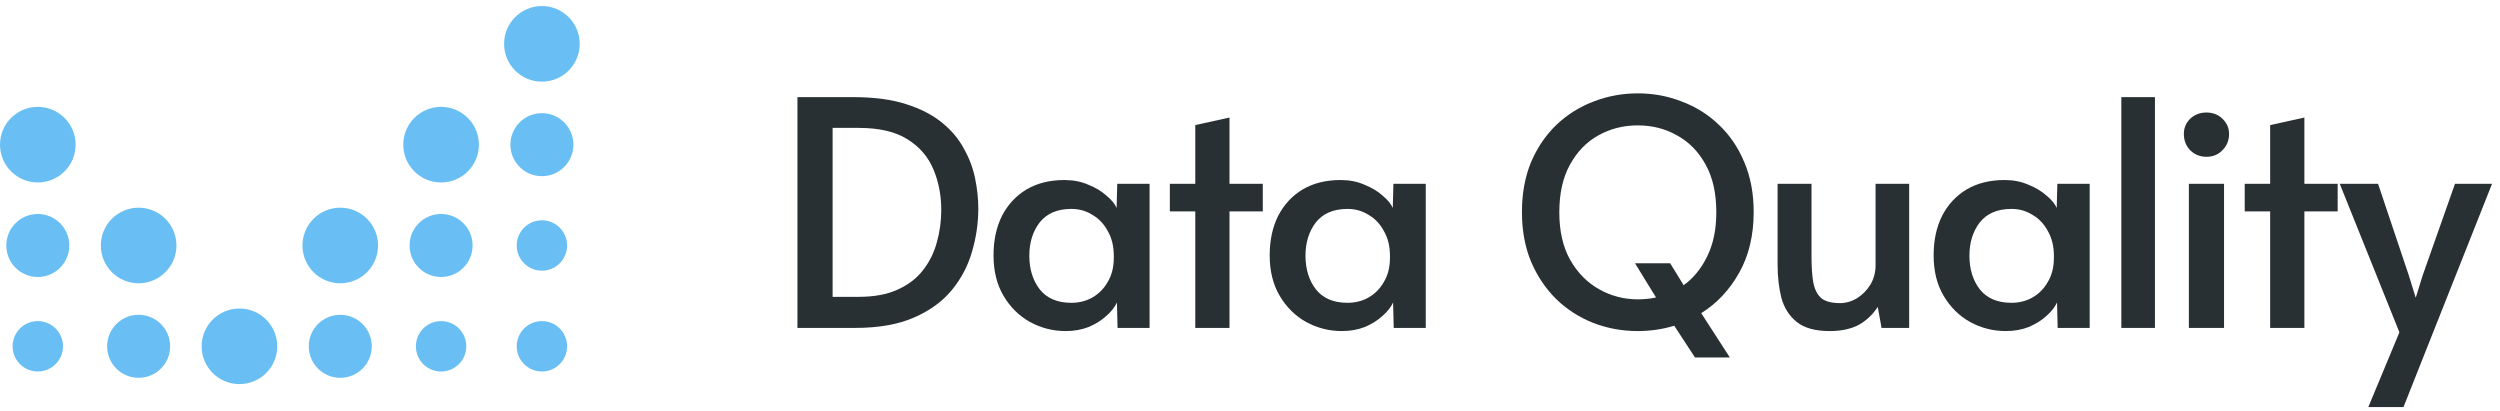 <svg width="207" height="34" viewBox="0 0 207 34" fill="none" xmlns="http://www.w3.org/2000/svg">
<path d="M48 3.63C48 5.359 46.599 6.761 44.87 6.761C43.141 6.761 41.739 5.359 41.739 3.63C41.739 1.902 43.141 0.5 44.87 0.5C46.599 0.5 48 1.902 48 3.63Z" fill="#69BFF3"/>
<path d="M6.261 11.978C6.261 13.707 4.859 15.109 3.13 15.109C1.402 15.109 0 13.707 0 11.978C0 10.249 1.402 8.848 3.13 8.848C4.859 8.848 6.261 10.249 6.261 11.978Z" fill="#69BFF3"/>
<path d="M39.652 11.978C39.652 13.707 38.251 15.109 36.522 15.109C34.793 15.109 33.391 13.707 33.391 11.978C33.391 10.249 34.793 8.848 36.522 8.848C38.251 8.848 39.652 10.249 39.652 11.978Z" fill="#69BFF3"/>
<path d="M47.478 11.978C47.478 13.419 46.31 14.587 44.87 14.587C43.429 14.587 42.261 13.419 42.261 11.978C42.261 10.537 43.429 9.37 44.87 9.37C46.31 9.37 47.478 10.537 47.478 11.978Z" fill="#69BFF3"/>
<path d="M5.739 20.326C5.739 21.767 4.571 22.935 3.13 22.935C1.69 22.935 0.522 21.767 0.522 20.326C0.522 18.885 1.69 17.717 3.13 17.717C4.571 17.717 5.739 18.885 5.739 20.326Z" fill="#69BFF3"/>
<path d="M14.609 20.326C14.609 22.055 13.207 23.456 11.478 23.456C9.749 23.456 8.348 22.055 8.348 20.326C8.348 18.597 9.749 17.196 11.478 17.196C13.207 17.196 14.609 18.597 14.609 20.326Z" fill="#69BFF3"/>
<path d="M31.304 20.326C31.304 22.055 29.903 23.456 28.174 23.456C26.445 23.456 25.044 22.055 25.044 20.326C25.044 18.597 26.445 17.196 28.174 17.196C29.903 17.196 31.304 18.597 31.304 20.326Z" fill="#69BFF3"/>
<path d="M39.13 20.326C39.13 21.767 37.962 22.935 36.522 22.935C35.081 22.935 33.913 21.767 33.913 20.326C33.913 18.885 35.081 17.717 36.522 17.717C37.962 17.717 39.13 18.885 39.13 20.326Z" fill="#69BFF3"/>
<path d="M46.956 20.326C46.956 21.479 46.022 22.413 44.87 22.413C43.717 22.413 42.783 21.479 42.783 20.326C42.783 19.174 43.717 18.239 44.87 18.239C46.022 18.239 46.956 19.174 46.956 20.326Z" fill="#69BFF3"/>
<path d="M5.217 28.674C5.217 29.826 4.283 30.761 3.13 30.761C1.978 30.761 1.043 29.826 1.043 28.674C1.043 27.521 1.978 26.587 3.13 26.587C4.283 26.587 5.217 27.521 5.217 28.674Z" fill="#69BFF3"/>
<path d="M14.087 28.674C14.087 30.115 12.919 31.283 11.478 31.283C10.037 31.283 8.87 30.115 8.87 28.674C8.87 27.233 10.037 26.065 11.478 26.065C12.919 26.065 14.087 27.233 14.087 28.674Z" fill="#69BFF3"/>
<path d="M22.956 28.674C22.956 30.403 21.555 31.804 19.826 31.804C18.097 31.804 16.696 30.403 16.696 28.674C16.696 26.945 18.097 25.544 19.826 25.544C21.555 25.544 22.956 26.945 22.956 28.674Z" fill="#69BFF3"/>
<path d="M30.783 28.674C30.783 30.115 29.615 31.283 28.174 31.283C26.733 31.283 25.565 30.115 25.565 28.674C25.565 27.233 26.733 26.065 28.174 26.065C29.615 26.065 30.783 27.233 30.783 28.674Z" fill="#69BFF3"/>
<path d="M38.609 28.674C38.609 29.826 37.674 30.761 36.522 30.761C35.369 30.761 34.435 29.826 34.435 28.674C34.435 27.521 35.369 26.587 36.522 26.587C37.674 26.587 38.609 27.521 38.609 28.674Z" fill="#69BFF3"/>
<path d="M46.956 28.674C46.956 29.826 46.022 30.761 44.87 30.761C43.717 30.761 42.783 29.826 42.783 28.674C42.783 27.521 43.717 26.587 44.87 26.587C46.022 26.587 46.956 27.521 46.956 28.674Z" fill="#69BFF3"/>
<path d="M66.028 27.152V8.042H70.63C72.346 8.042 73.802 8.233 74.998 8.614C76.211 8.996 77.208 9.507 77.988 10.148C78.768 10.772 79.375 11.492 79.808 12.306C80.259 13.104 80.571 13.935 80.744 14.802C80.917 15.652 81.004 16.475 81.004 17.272C81.004 18.468 80.831 19.655 80.484 20.834C80.155 21.995 79.6 23.053 78.82 24.006C78.04 24.959 76.991 25.722 75.674 26.294C74.374 26.866 72.745 27.152 70.786 27.152H66.028ZM68.94 24.578H71.098C72.381 24.578 73.455 24.379 74.322 23.98C75.206 23.581 75.908 23.044 76.428 22.368C76.965 21.675 77.347 20.904 77.572 20.054C77.815 19.188 77.936 18.303 77.936 17.402C77.936 16.172 77.719 15.045 77.286 14.022C76.853 12.982 76.133 12.15 75.128 11.526C74.14 10.902 72.797 10.59 71.098 10.59H68.94V24.578Z" fill="#283034"/>
<path d="M88.244 27.412C87.187 27.412 86.199 27.161 85.28 26.658C84.379 26.155 83.651 25.436 83.096 24.5C82.542 23.564 82.264 22.446 82.264 21.146C82.264 19.898 82.498 18.806 82.966 17.87C83.452 16.934 84.128 16.206 84.994 15.686C85.878 15.166 86.927 14.906 88.14 14.906C88.868 14.906 89.527 15.036 90.116 15.296C90.723 15.539 91.226 15.842 91.624 16.206C92.04 16.553 92.318 16.891 92.456 17.22L92.508 15.218H95.186V27.152H92.534L92.482 25.046C92.309 25.427 92.014 25.8 91.598 26.164C91.2 26.528 90.714 26.831 90.142 27.074C89.57 27.299 88.938 27.412 88.244 27.412ZM88.712 25.072C89.354 25.072 89.934 24.925 90.454 24.63C90.992 24.318 91.416 23.885 91.728 23.33C92.058 22.776 92.222 22.117 92.222 21.354V21.172C92.222 20.392 92.058 19.716 91.728 19.144C91.416 18.555 90.992 18.104 90.454 17.792C89.934 17.463 89.354 17.298 88.712 17.298C87.551 17.298 86.676 17.671 86.086 18.416C85.514 19.162 85.228 20.08 85.228 21.172C85.228 22.282 85.514 23.209 86.086 23.954C86.676 24.7 87.551 25.072 88.712 25.072Z" fill="#283034"/>
<path d="M98.969 27.152V17.506H96.863V15.218H98.969V10.356L101.803 9.732V15.218H104.559V17.506H101.803V27.152H98.969Z" fill="#283034"/>
<path d="M111.11 27.412C110.053 27.412 109.065 27.161 108.146 26.658C107.245 26.155 106.517 25.436 105.962 24.5C105.408 23.564 105.13 22.446 105.13 21.146C105.13 19.898 105.364 18.806 105.832 17.87C106.318 16.934 106.994 16.206 107.86 15.686C108.744 15.166 109.793 14.906 111.006 14.906C111.734 14.906 112.393 15.036 112.982 15.296C113.589 15.539 114.092 15.842 114.49 16.206C114.906 16.553 115.184 16.891 115.322 17.22L115.374 15.218H118.052V27.152H115.4L115.348 25.046C115.175 25.427 114.88 25.8 114.464 26.164C114.066 26.528 113.58 26.831 113.008 27.074C112.436 27.299 111.804 27.412 111.11 27.412ZM111.578 25.072C112.22 25.072 112.8 24.925 113.32 24.63C113.858 24.318 114.282 23.885 114.594 23.33C114.924 22.776 115.088 22.117 115.088 21.354V21.172C115.088 20.392 114.924 19.716 114.594 19.144C114.282 18.555 113.858 18.104 113.32 17.792C112.8 17.463 112.22 17.298 111.578 17.298C110.417 17.298 109.542 17.671 108.952 18.416C108.38 19.162 108.094 20.08 108.094 21.172C108.094 22.282 108.38 23.209 108.952 23.954C109.542 24.7 110.417 25.072 111.578 25.072Z" fill="#283034"/>
<path d="M135.611 27.412C134.311 27.412 133.081 27.187 131.919 26.736C130.775 26.285 129.761 25.636 128.877 24.786C127.993 23.919 127.291 22.88 126.771 21.666C126.269 20.453 126.017 19.084 126.017 17.558C126.017 16.015 126.269 14.637 126.771 13.424C127.291 12.211 127.993 11.18 128.877 10.33C129.779 9.481 130.801 8.84 131.945 8.406C133.107 7.956 134.329 7.73 135.611 7.73C136.894 7.73 138.107 7.956 139.251 8.406C140.413 8.84 141.435 9.481 142.319 10.33C143.221 11.18 143.923 12.211 144.425 13.424C144.945 14.637 145.205 16.015 145.205 17.558C145.205 19.482 144.807 21.155 144.009 22.576C143.212 23.997 142.163 25.116 140.863 25.93L143.229 29.596H140.343L138.627 26.97C137.657 27.265 136.651 27.412 135.611 27.412ZM135.611 24.786C136.131 24.786 136.634 24.734 137.119 24.63L135.377 21.796H138.289L139.407 23.616C140.222 23.027 140.872 22.23 141.357 21.224C141.86 20.201 142.111 18.988 142.111 17.584C142.111 16.007 141.817 14.69 141.227 13.632C140.638 12.557 139.849 11.752 138.861 11.214C137.891 10.659 136.807 10.382 135.611 10.382C134.415 10.382 133.323 10.659 132.335 11.214C131.365 11.752 130.585 12.557 129.995 13.632C129.406 14.69 129.111 16.007 129.111 17.584C129.111 19.144 129.415 20.462 130.021 21.536C130.628 22.593 131.425 23.399 132.413 23.954C133.401 24.509 134.467 24.786 135.611 24.786Z" fill="#283034"/>
<path d="M151.501 27.412C150.305 27.412 149.395 27.161 148.771 26.658C148.147 26.155 147.723 25.488 147.497 24.656C147.289 23.824 147.185 22.905 147.185 21.9V15.218H149.993V21.198C149.993 22.117 150.045 22.862 150.149 23.434C150.271 24.006 150.496 24.431 150.825 24.708C151.172 24.968 151.683 25.098 152.359 25.098C152.845 25.098 153.304 24.968 153.737 24.708C154.188 24.431 154.561 24.058 154.855 23.59C155.15 23.105 155.297 22.567 155.297 21.978V15.218H158.079V27.152H155.791L155.479 25.41C155.046 26.069 154.509 26.572 153.867 26.918C153.226 27.247 152.437 27.412 151.501 27.412Z" fill="#283034"/>
<path d="M166.084 27.412C165.027 27.412 164.039 27.161 163.12 26.658C162.219 26.155 161.491 25.436 160.936 24.5C160.381 23.564 160.104 22.446 160.104 21.146C160.104 19.898 160.338 18.806 160.806 17.87C161.291 16.934 161.967 16.206 162.834 15.686C163.718 15.166 164.767 14.906 165.98 14.906C166.708 14.906 167.367 15.036 167.956 15.296C168.563 15.539 169.065 15.842 169.464 16.206C169.88 16.553 170.157 16.891 170.296 17.22L170.348 15.218H173.026V27.152H170.374L170.322 25.046C170.149 25.427 169.854 25.8 169.438 26.164C169.039 26.528 168.554 26.831 167.982 27.074C167.41 27.299 166.777 27.412 166.084 27.412ZM166.552 25.072C167.193 25.072 167.774 24.925 168.294 24.63C168.831 24.318 169.256 23.885 169.568 23.33C169.897 22.776 170.062 22.117 170.062 21.354V21.172C170.062 20.392 169.897 19.716 169.568 19.144C169.256 18.555 168.831 18.104 168.294 17.792C167.774 17.463 167.193 17.298 166.552 17.298C165.391 17.298 164.515 17.671 163.926 18.416C163.354 19.162 163.068 20.08 163.068 21.172C163.068 22.282 163.354 23.209 163.926 23.954C164.515 24.7 165.391 25.072 166.552 25.072Z" fill="#283034"/>
<path d="M175.647 27.152V8.042H178.429V27.152H175.647Z" fill="#283034"/>
<path d="M181.239 27.152V15.218H184.151V27.152H181.239ZM182.695 12.982C182.158 12.982 181.707 12.8 181.343 12.436C180.996 12.072 180.823 11.621 180.823 11.084C180.823 10.599 180.996 10.183 181.343 9.836C181.707 9.49 182.158 9.316 182.695 9.316C183.232 9.316 183.674 9.49 184.021 9.836C184.385 10.183 184.567 10.599 184.567 11.084C184.567 11.621 184.385 12.072 184.021 12.436C183.674 12.8 183.232 12.982 182.695 12.982Z" fill="#283034"/>
<path d="M187.969 27.152V17.506H185.863V15.218H187.969V10.356L190.803 9.732V15.218H193.559V17.506H190.803V27.152H187.969Z" fill="#283034"/>
<path d="M196.097 33.704L198.671 27.516L193.731 15.218H196.903L199.451 22.81L200.023 24.656L200.595 22.81L203.273 15.218H206.341L199.009 33.704H196.097Z" fill="#283034"/>
</svg>
